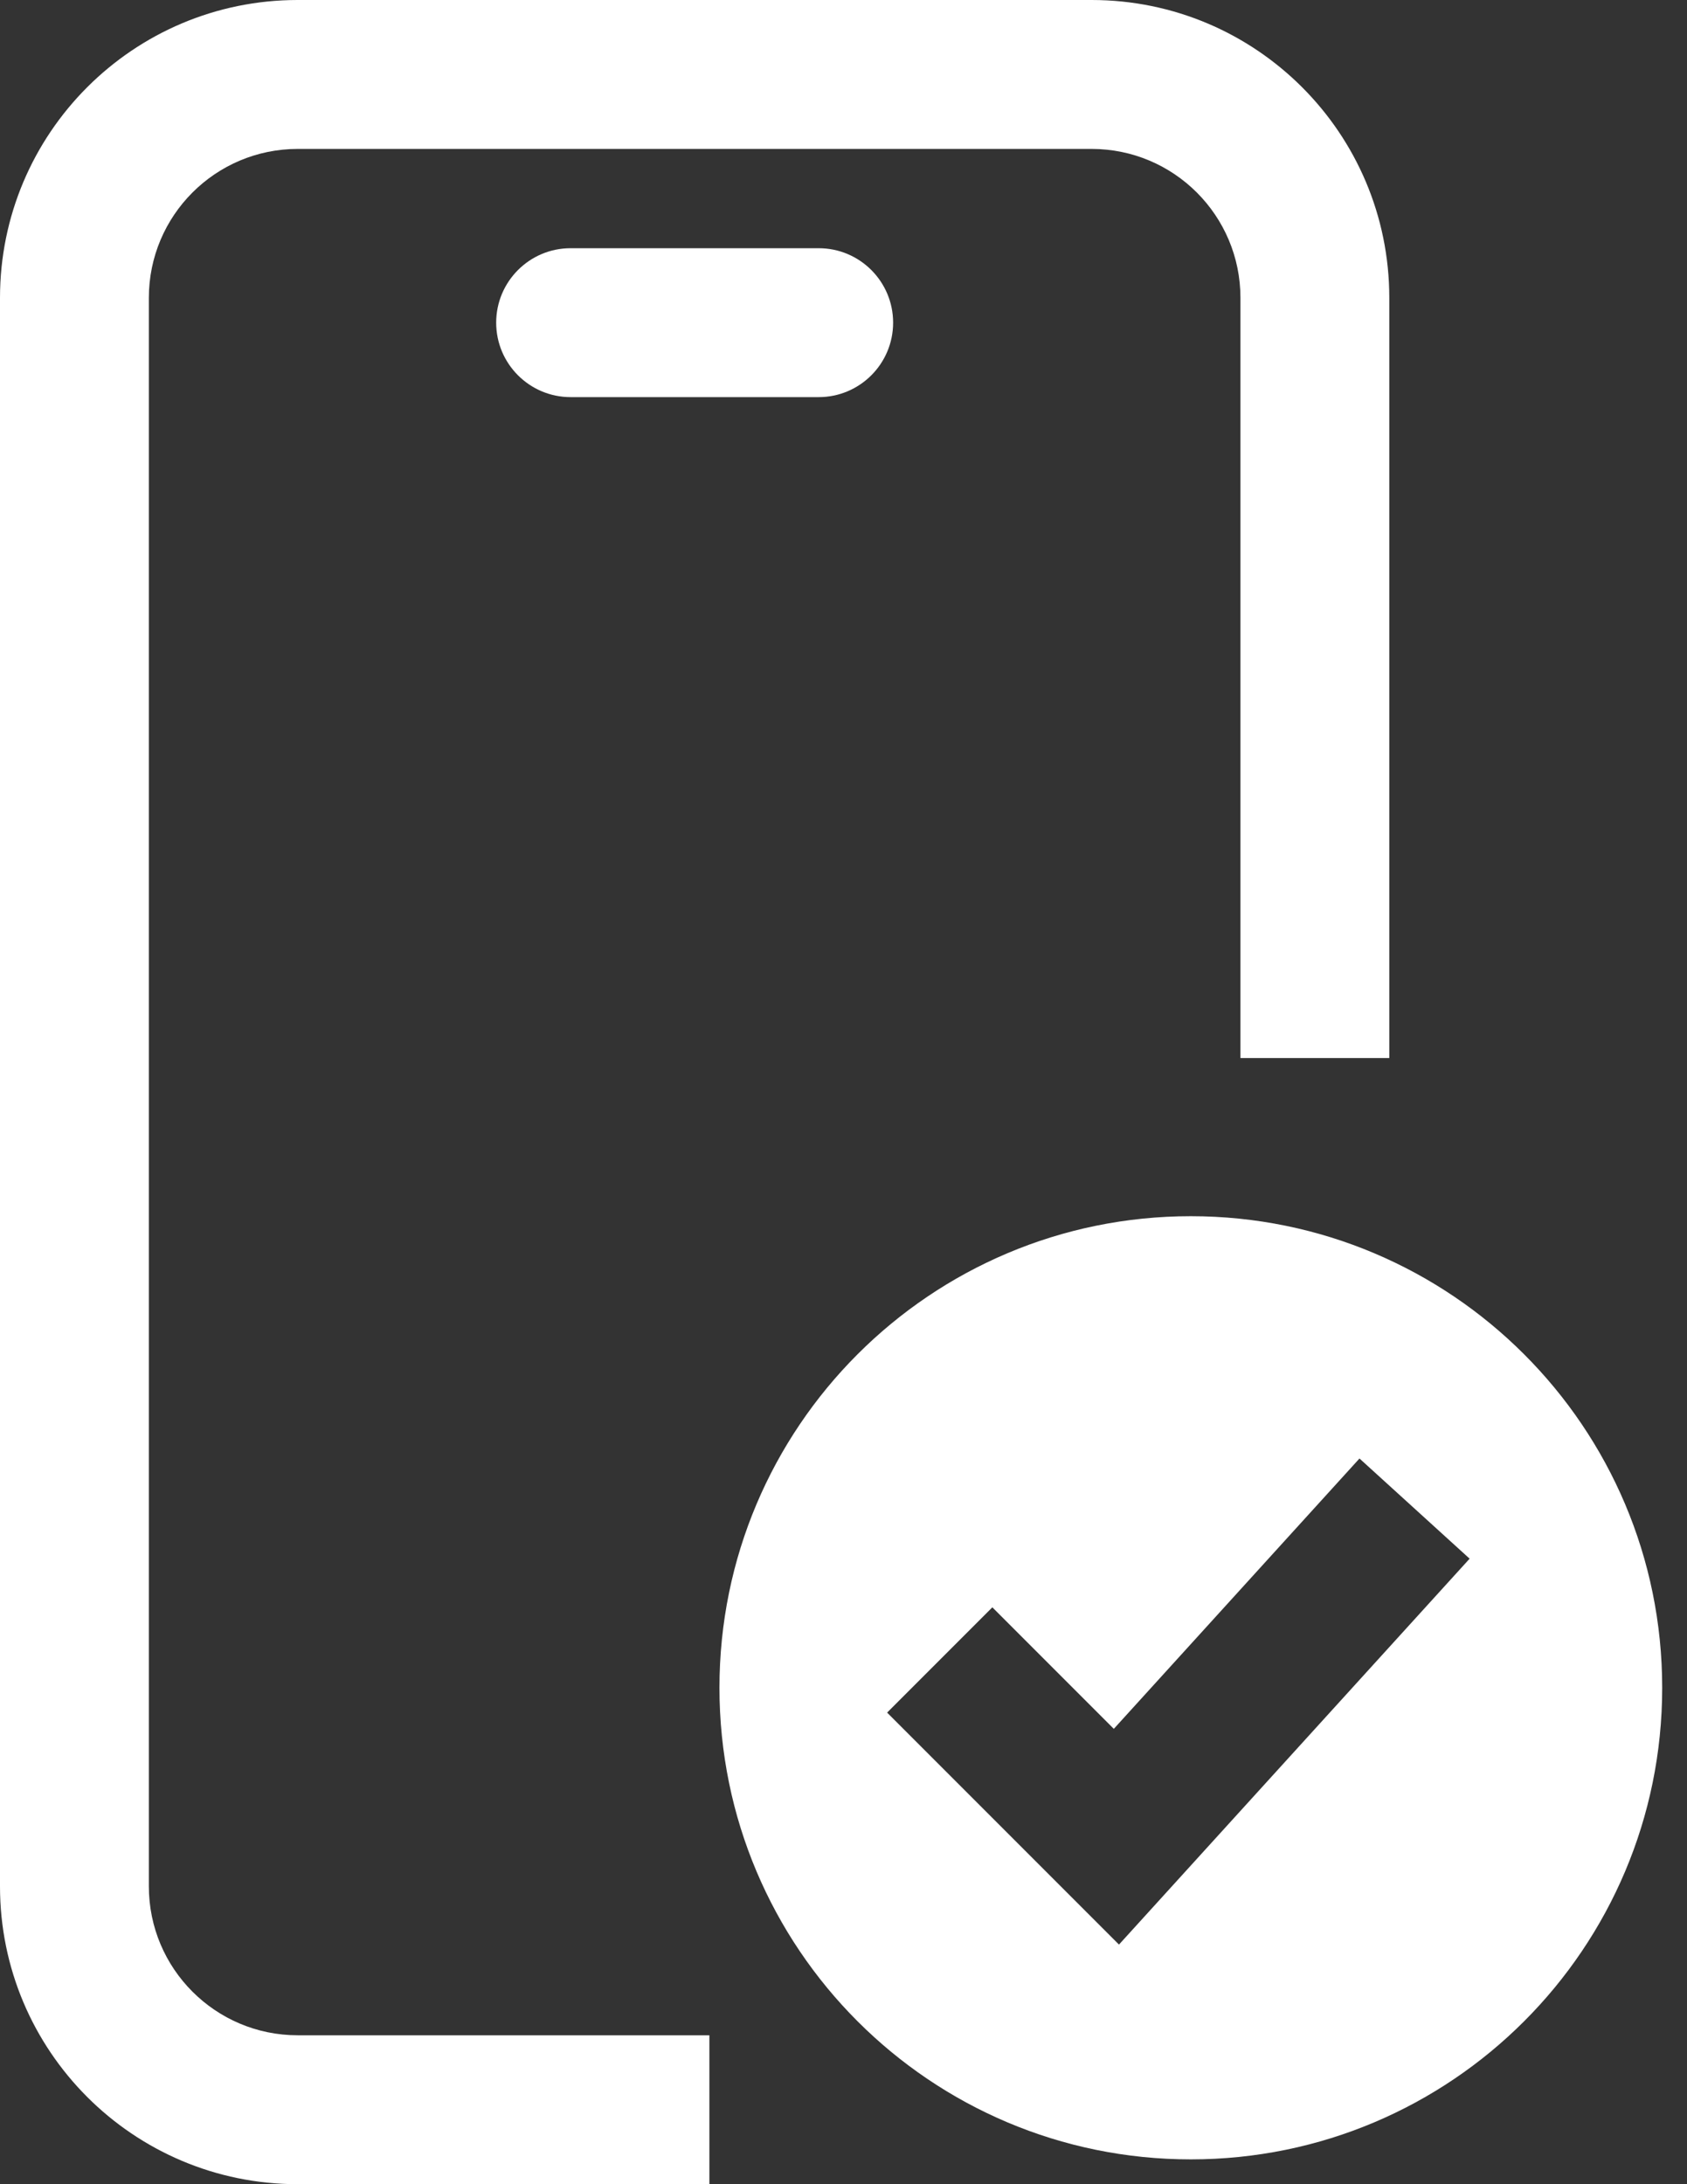 <svg width="34" height="44" viewBox="0 0 34 44" fill="none" xmlns="http://www.w3.org/2000/svg">
<rect x="0" y="0" width="34" height="44" fill="#333333" stroke="none"/>
<path fill-rule="evenodd" clip-rule="evenodd" d="M10 6.5C10 5.672 10.672 5 11.5 5H16.5C17.328 5 18 5.672 18 6.5C18 7.328 17.328 8 16.5 8H11.5C10.672 8 10 7.328 10 6.5Z" fill="white"/>
<path d="M22 3C23.657 3 25 4.343 25 6V21.314H28V6C28 2.686 25.314 0 22 0H6C2.686 0 0 2.686 0 6V38C0 41.314 2.686 44 6 44H14.297V41H6C4.343 41 3 39.657 3 38V6C3 4.343 4.343 3 6 3H22Z" fill="white"/>
<path fill-rule="evenodd" clip-rule="evenodd" d="M33.5 34C33.5 39.247 29.247 43.5 24 43.5C18.753 43.5 14.5 39.247 14.5 34C14.5 28.753 18.753 24.5 24 24.5C29.247 24.5 33.5 28.753 33.5 34ZM29.619 31.399L27.399 29.381L22.448 34.827L20 32.379L17.879 34.5L22.552 39.173L29.619 31.399Z" fill="white"/>
</svg>
